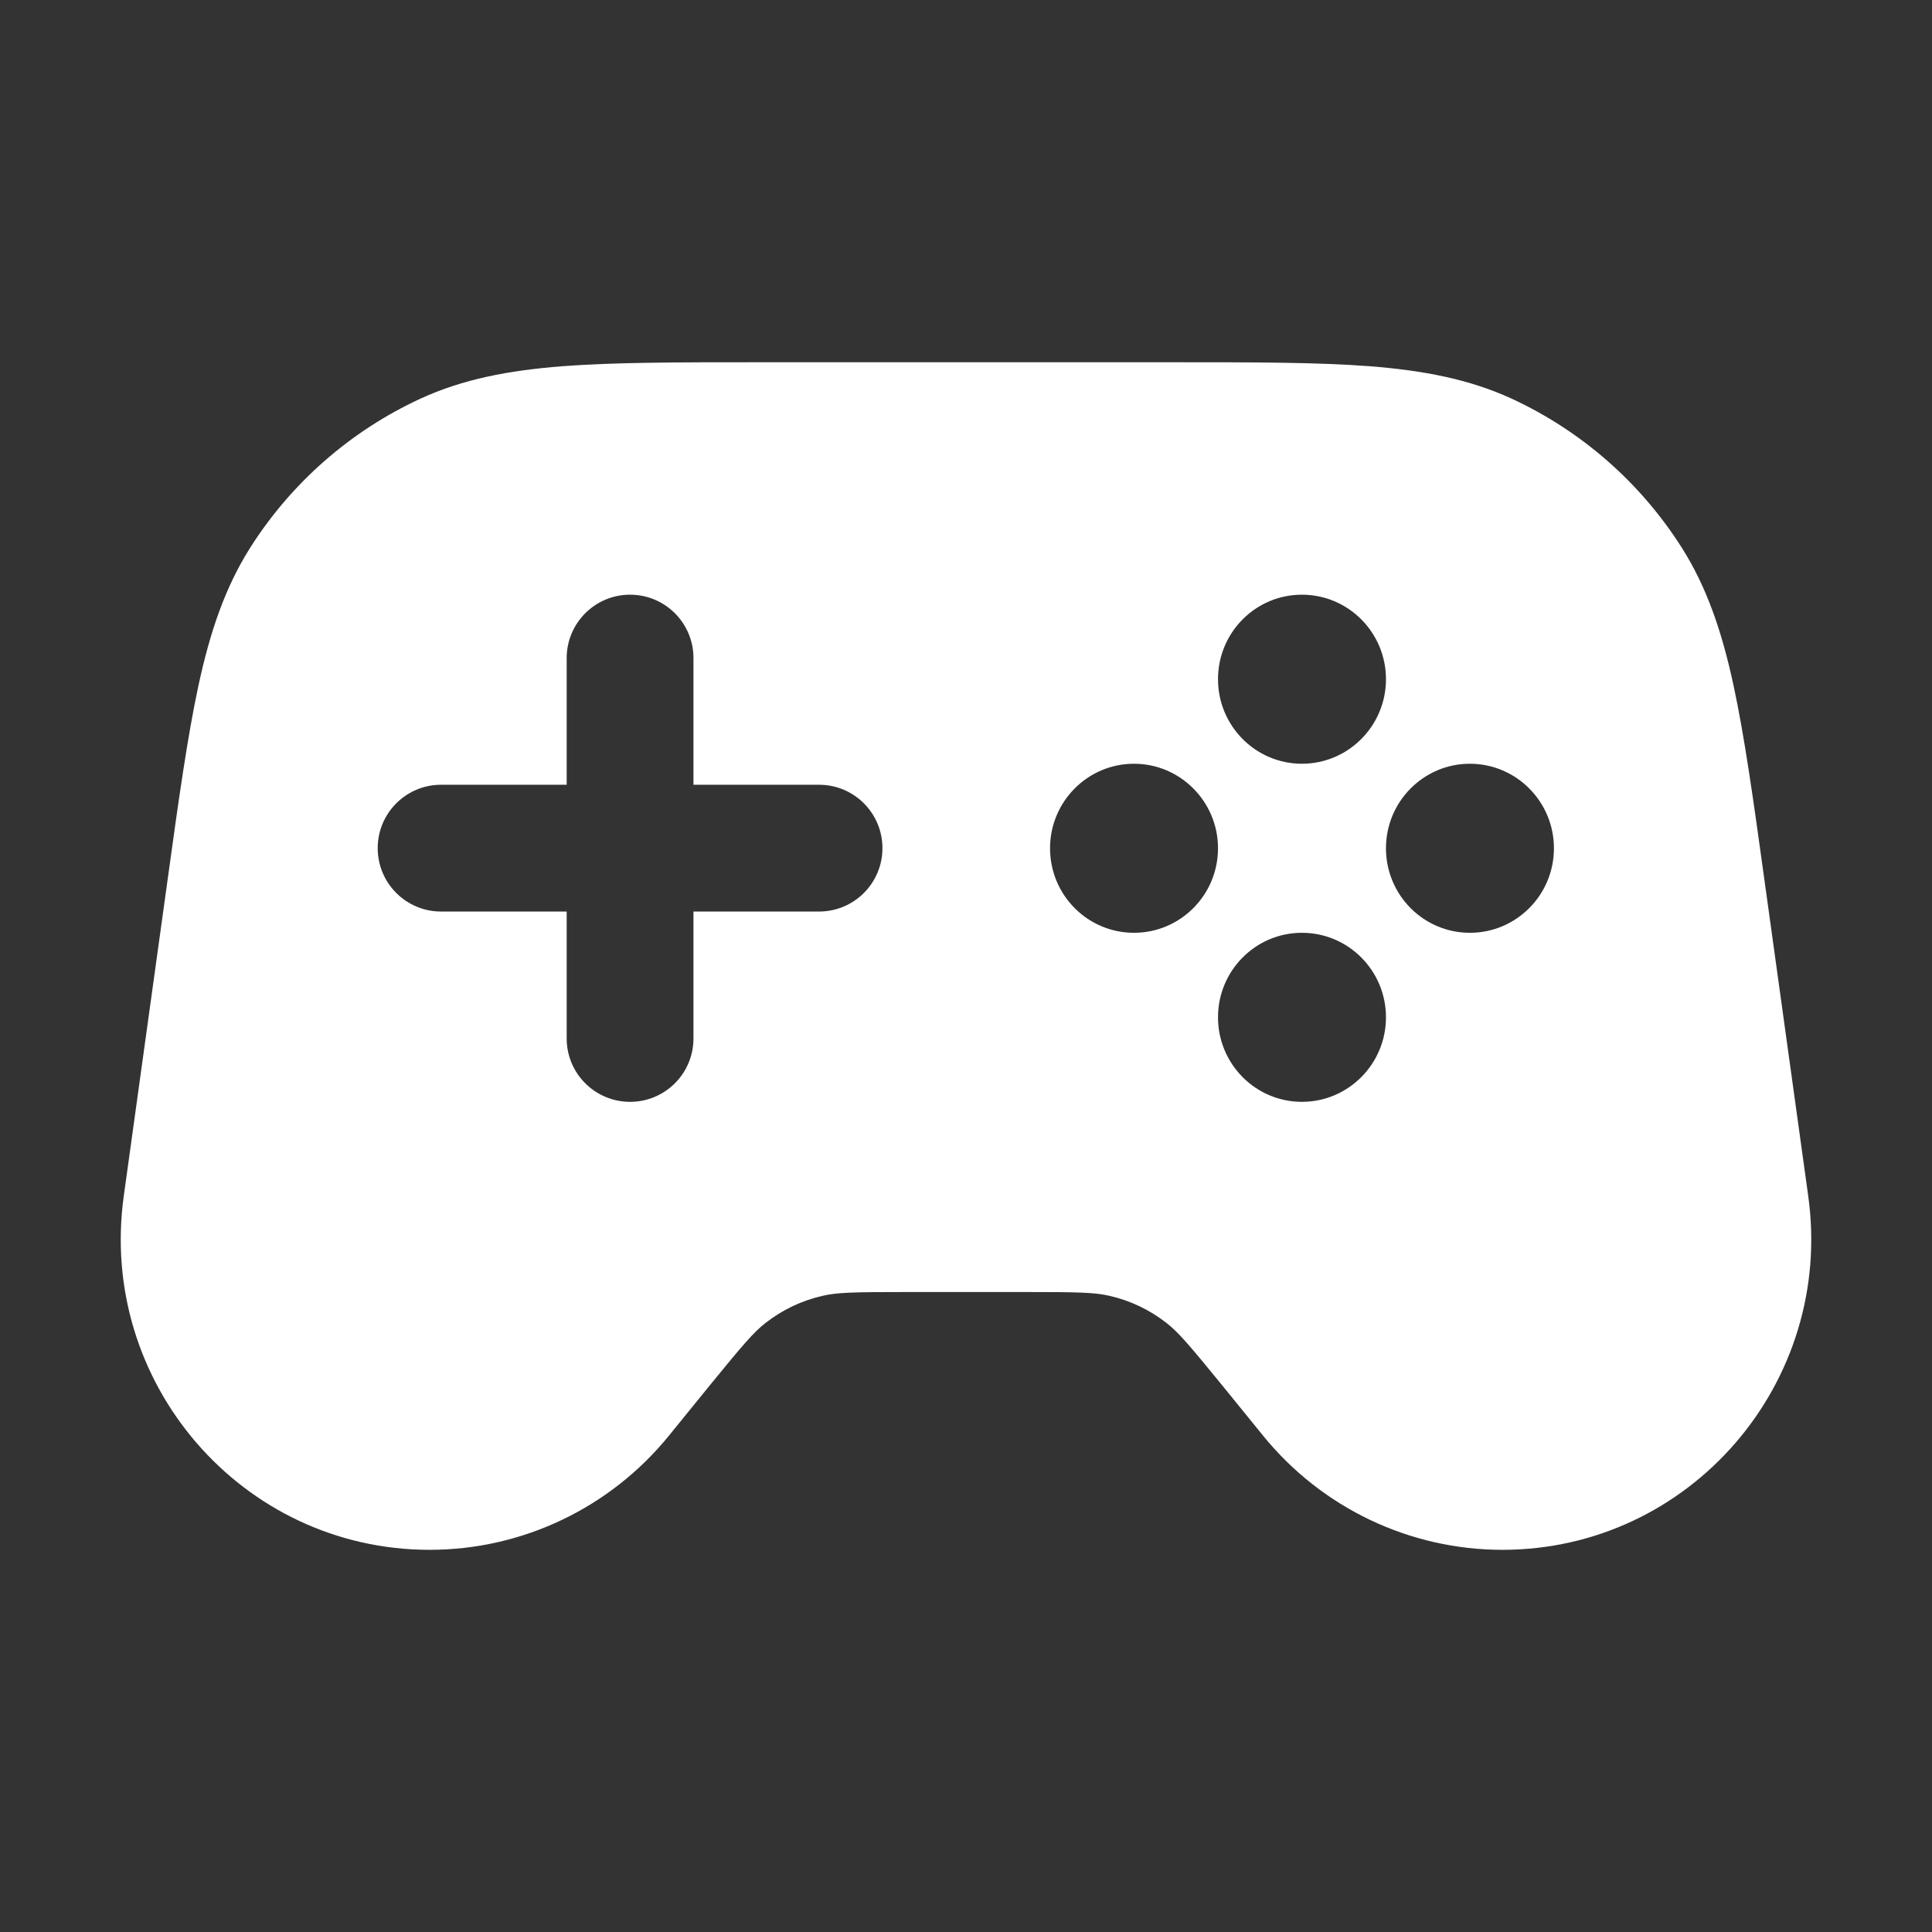 <svg width="16" height="16" viewBox="0 0 16 16" fill="none" xmlns="http://www.w3.org/2000/svg">
<rect x="0" y="0" width="16" height="16" fill="#333333" stroke="none"/>
<path fill-rule="evenodd" clip-rule="evenodd" d="M6.288 3H9.712C10.38 3 10.912 3 11.344 3.033C11.787 3.068 12.165 3.139 12.52 3.302C13.097 3.569 13.586 3.997 13.928 4.536C14.137 4.866 14.26 5.233 14.355 5.67C14.447 6.096 14.521 6.626 14.613 7.293L14.975 9.905C15.19 11.453 13.995 12.835 12.442 12.835C11.675 12.835 10.949 12.489 10.463 11.893L10.126 11.478C9.847 11.136 9.758 11.032 9.659 10.955C9.52 10.847 9.361 10.771 9.19 10.732C9.069 10.703 8.931 10.7 8.492 10.7H7.508C7.069 10.7 6.931 10.703 6.81 10.732C6.639 10.771 6.48 10.847 6.341 10.955C6.242 11.032 6.153 11.136 5.874 11.478L5.537 11.893C5.051 12.489 4.325 12.835 3.558 12.835C2.005 12.835 0.81 11.453 1.025 9.905L1.387 7.293C1.479 6.626 1.553 6.096 1.645 5.67C1.74 5.233 1.863 4.866 2.072 4.536C2.414 3.997 2.903 3.569 3.481 3.302C3.835 3.139 4.212 3.068 4.656 3.033C5.088 3 5.62 3 6.288 3ZM5.743 5.45C5.743 5.16 5.508 4.925 5.218 4.925C4.928 4.925 4.693 5.16 4.693 5.45V6.499H3.653C3.363 6.499 3.128 6.734 3.128 7.024C3.128 7.314 3.363 7.549 3.653 7.549H4.693V8.6C4.693 8.89 4.928 9.125 5.218 9.125C5.508 9.125 5.743 8.89 5.743 8.6V7.549H6.783C7.073 7.549 7.308 7.314 7.308 7.024C7.308 6.734 7.073 6.499 6.783 6.499H5.743V5.45ZM10.782 6.325C10.398 6.325 10.087 6.011 10.087 5.625C10.087 5.238 10.398 4.925 10.782 4.925C11.166 4.925 11.478 5.238 11.478 5.625C11.478 6.011 11.166 6.325 10.782 6.325ZM10.087 7.025C10.087 7.412 9.775 7.725 9.391 7.725C9.007 7.725 8.696 7.412 8.696 7.025C8.696 6.639 9.007 6.325 9.391 6.325C9.775 6.325 10.087 6.639 10.087 7.025ZM12.173 7.725C12.557 7.725 12.869 7.412 12.869 7.025C12.869 6.639 12.557 6.325 12.173 6.325C11.789 6.325 11.478 6.639 11.478 7.025C11.478 7.412 11.789 7.725 12.173 7.725ZM10.782 9.125C10.398 9.125 10.087 8.811 10.087 8.425C10.087 8.038 10.398 7.725 10.782 7.725C11.166 7.725 11.478 8.038 11.478 8.425C11.478 8.811 11.166 9.125 10.782 9.125Z" fill="white"/>
</svg>

